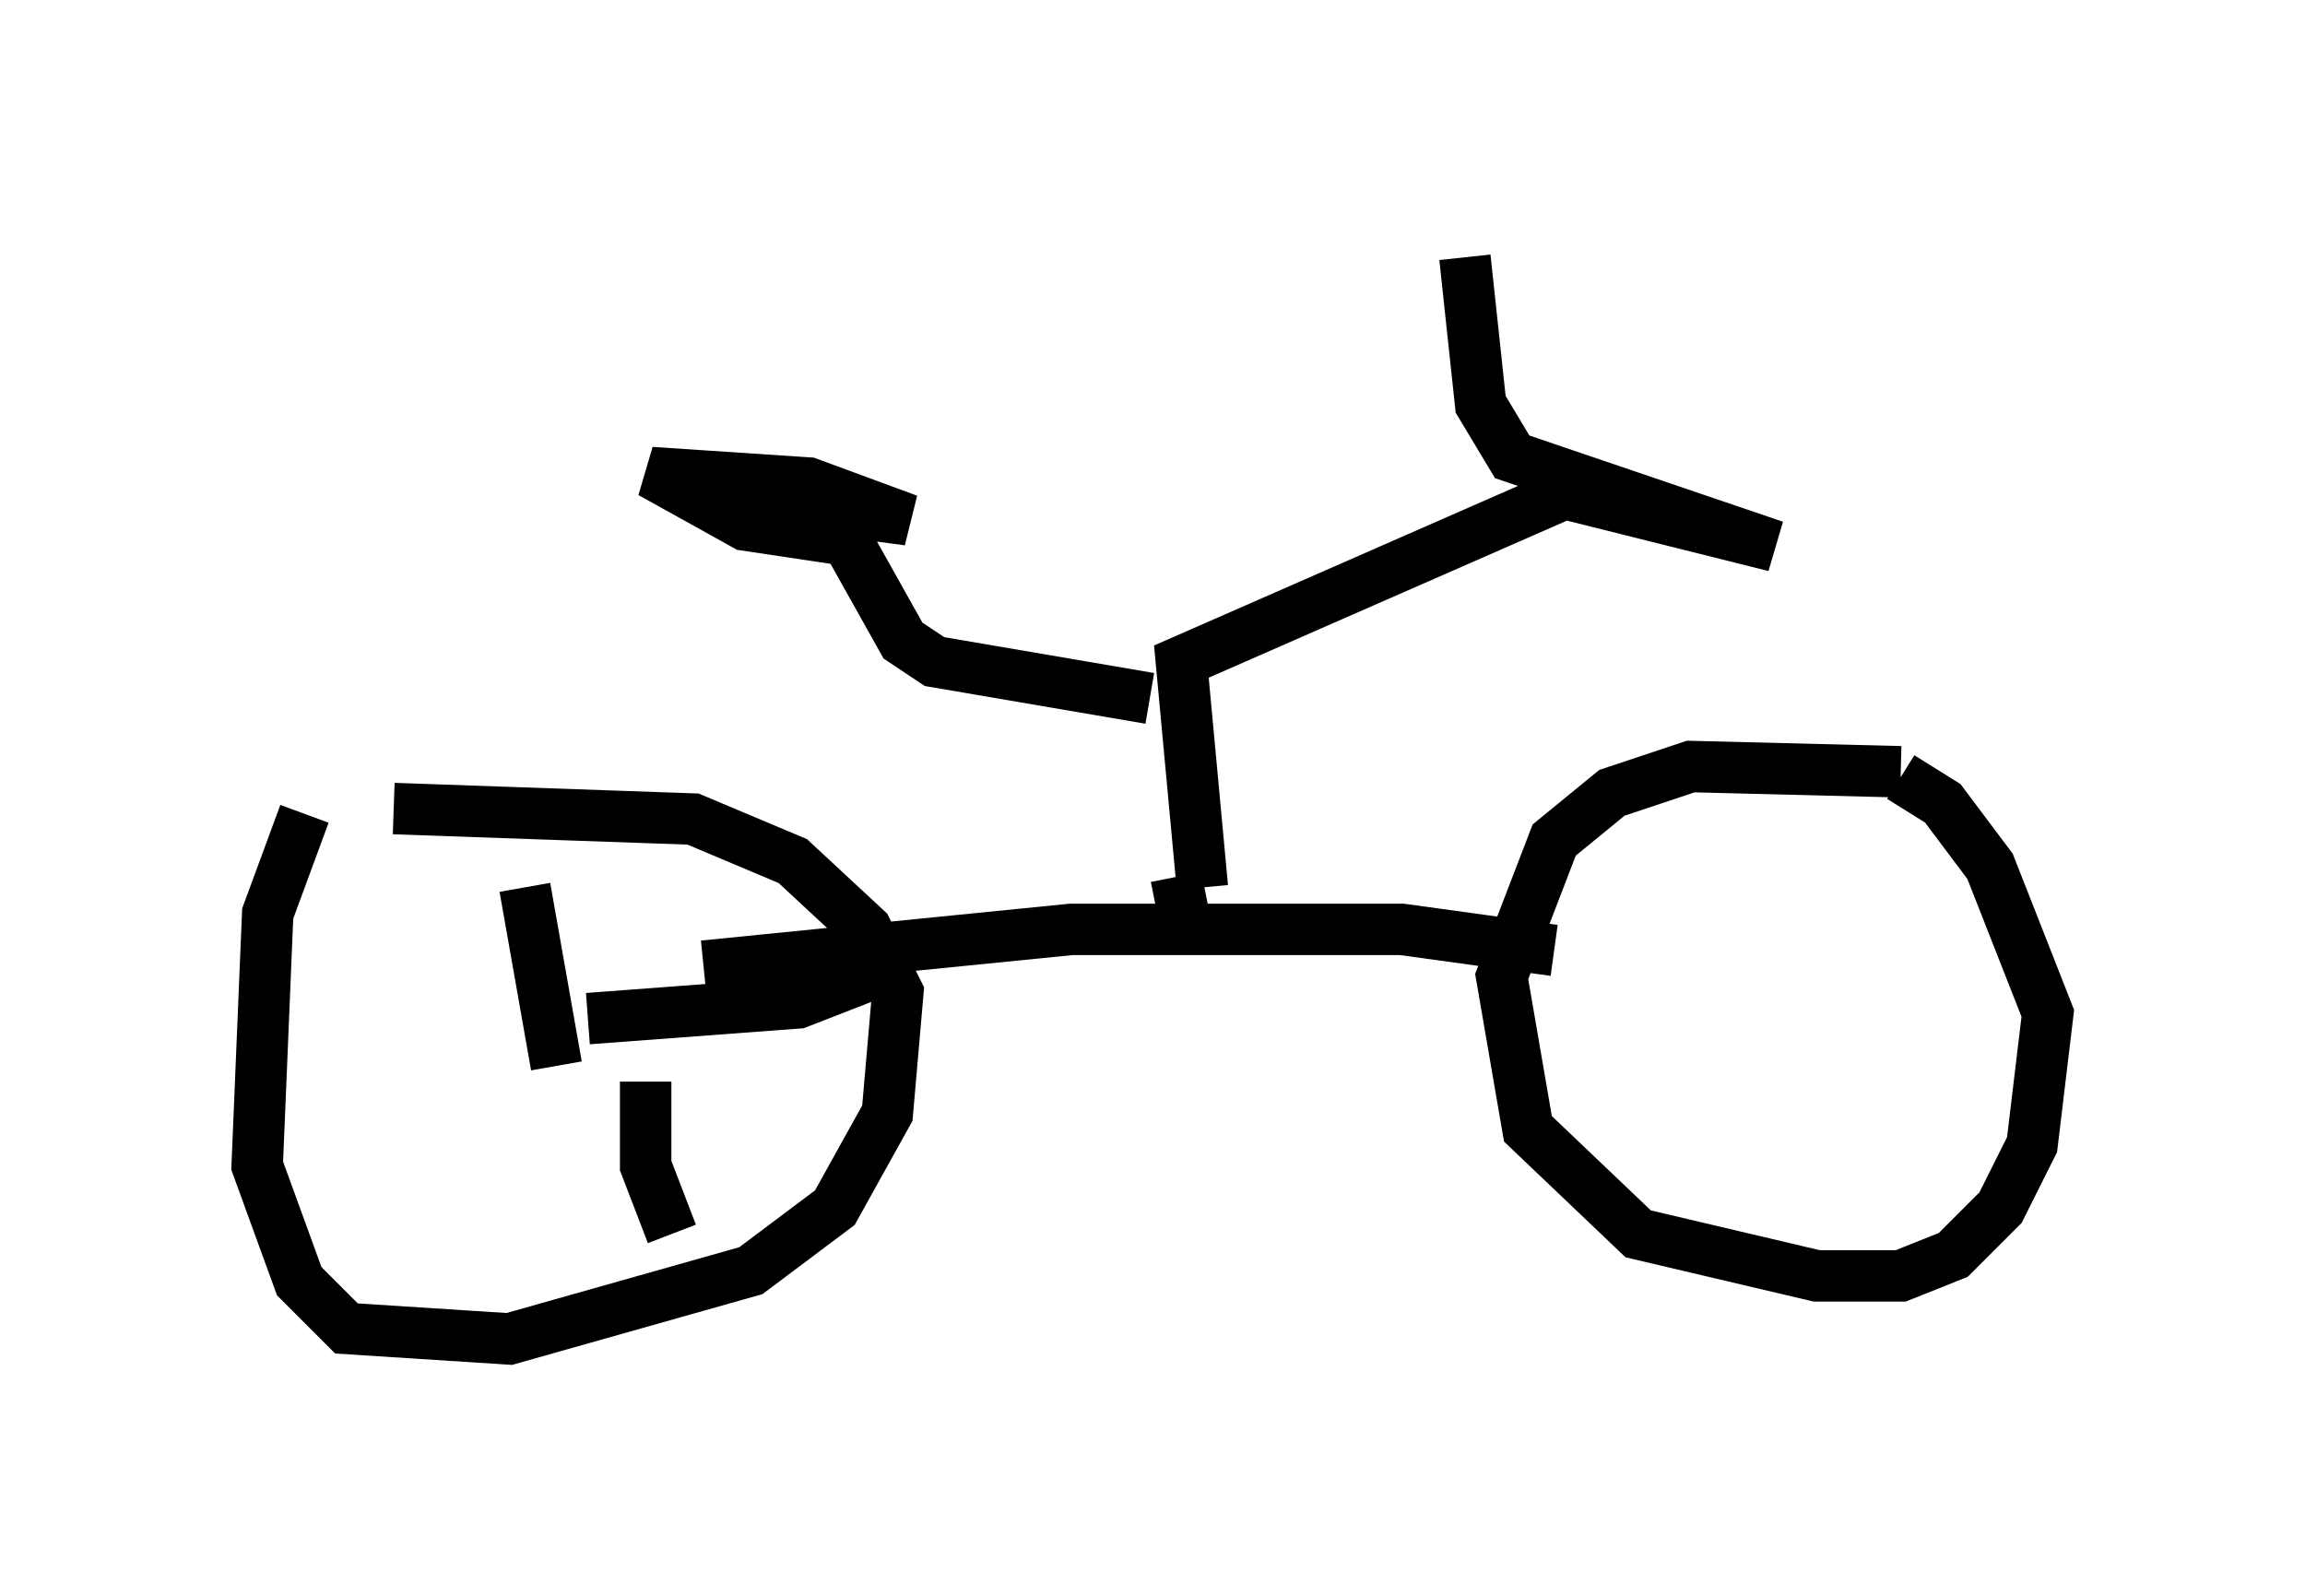 <?xml version="1.0" encoding="utf-8" ?>
<svg baseProfile="full" height="31.029" version="1.1" width="44.811" xmlns="http://www.w3.org/2000/svg" xmlns:ev="http://www.w3.org/2001/xml-events" xmlns:xlink="http://www.w3.org/1999/xlink"><defs /><rect fill="white" height="31.029" width="44.811" x="0" y="0" /><path d="M8.165, 15.515 m-2.246, 0.306 l-0.715, 1.94 -0.204, 4.9 l0.817, 2.246 0.919, 0.919 l3.165, 0.204 4.696, -1.327 l1.633, -1.225 1.021, -1.838 l0.204, -2.348 -0.613, -1.225 l-1.429, -1.327 -1.94, -0.817 l-5.819, -0.204 m29.298, -0.715 l-4.083, -0.102 -1.531, 0.51 l-1.123, 0.919 -1.021, 2.654 l0.51, 2.96 2.144, 2.042 l3.471, 0.817 1.633, 0.0 l1.021, -0.408 0.919, -0.919 l0.613, -1.225 0.306, -2.552 l-1.123, -2.858 -0.919, -1.225 l-0.817, -0.51 m-6.738, 3.369 l-2.96, -0.408 -6.431, 0.0 l-7.146, 0.715 m9.698, -1.531 l-0.408, -4.39 7.452, -3.267 l4.083, 1.021 -5.104, -1.735 l-0.613, -1.021 -0.306, -2.858 m-5.615, 12.046 l0.204, 1.021 m-0.715, -4.492 l-4.185, -0.715 -0.613, -0.408 l-1.429, -2.552 1.531, 0.204 l-1.94, -0.715 -3.063, -0.204 l1.838, 1.021 2.042, 0.306 m-5.717, 10.208 l-0.613, -3.471 m1.225, 2.552 l4.083, -0.306 1.838, -0.715 m-4.798, 2.246 l0.0, 1.633 0.51, 1.327 " fill="none" stroke="black" stroke-width="1" /></svg>